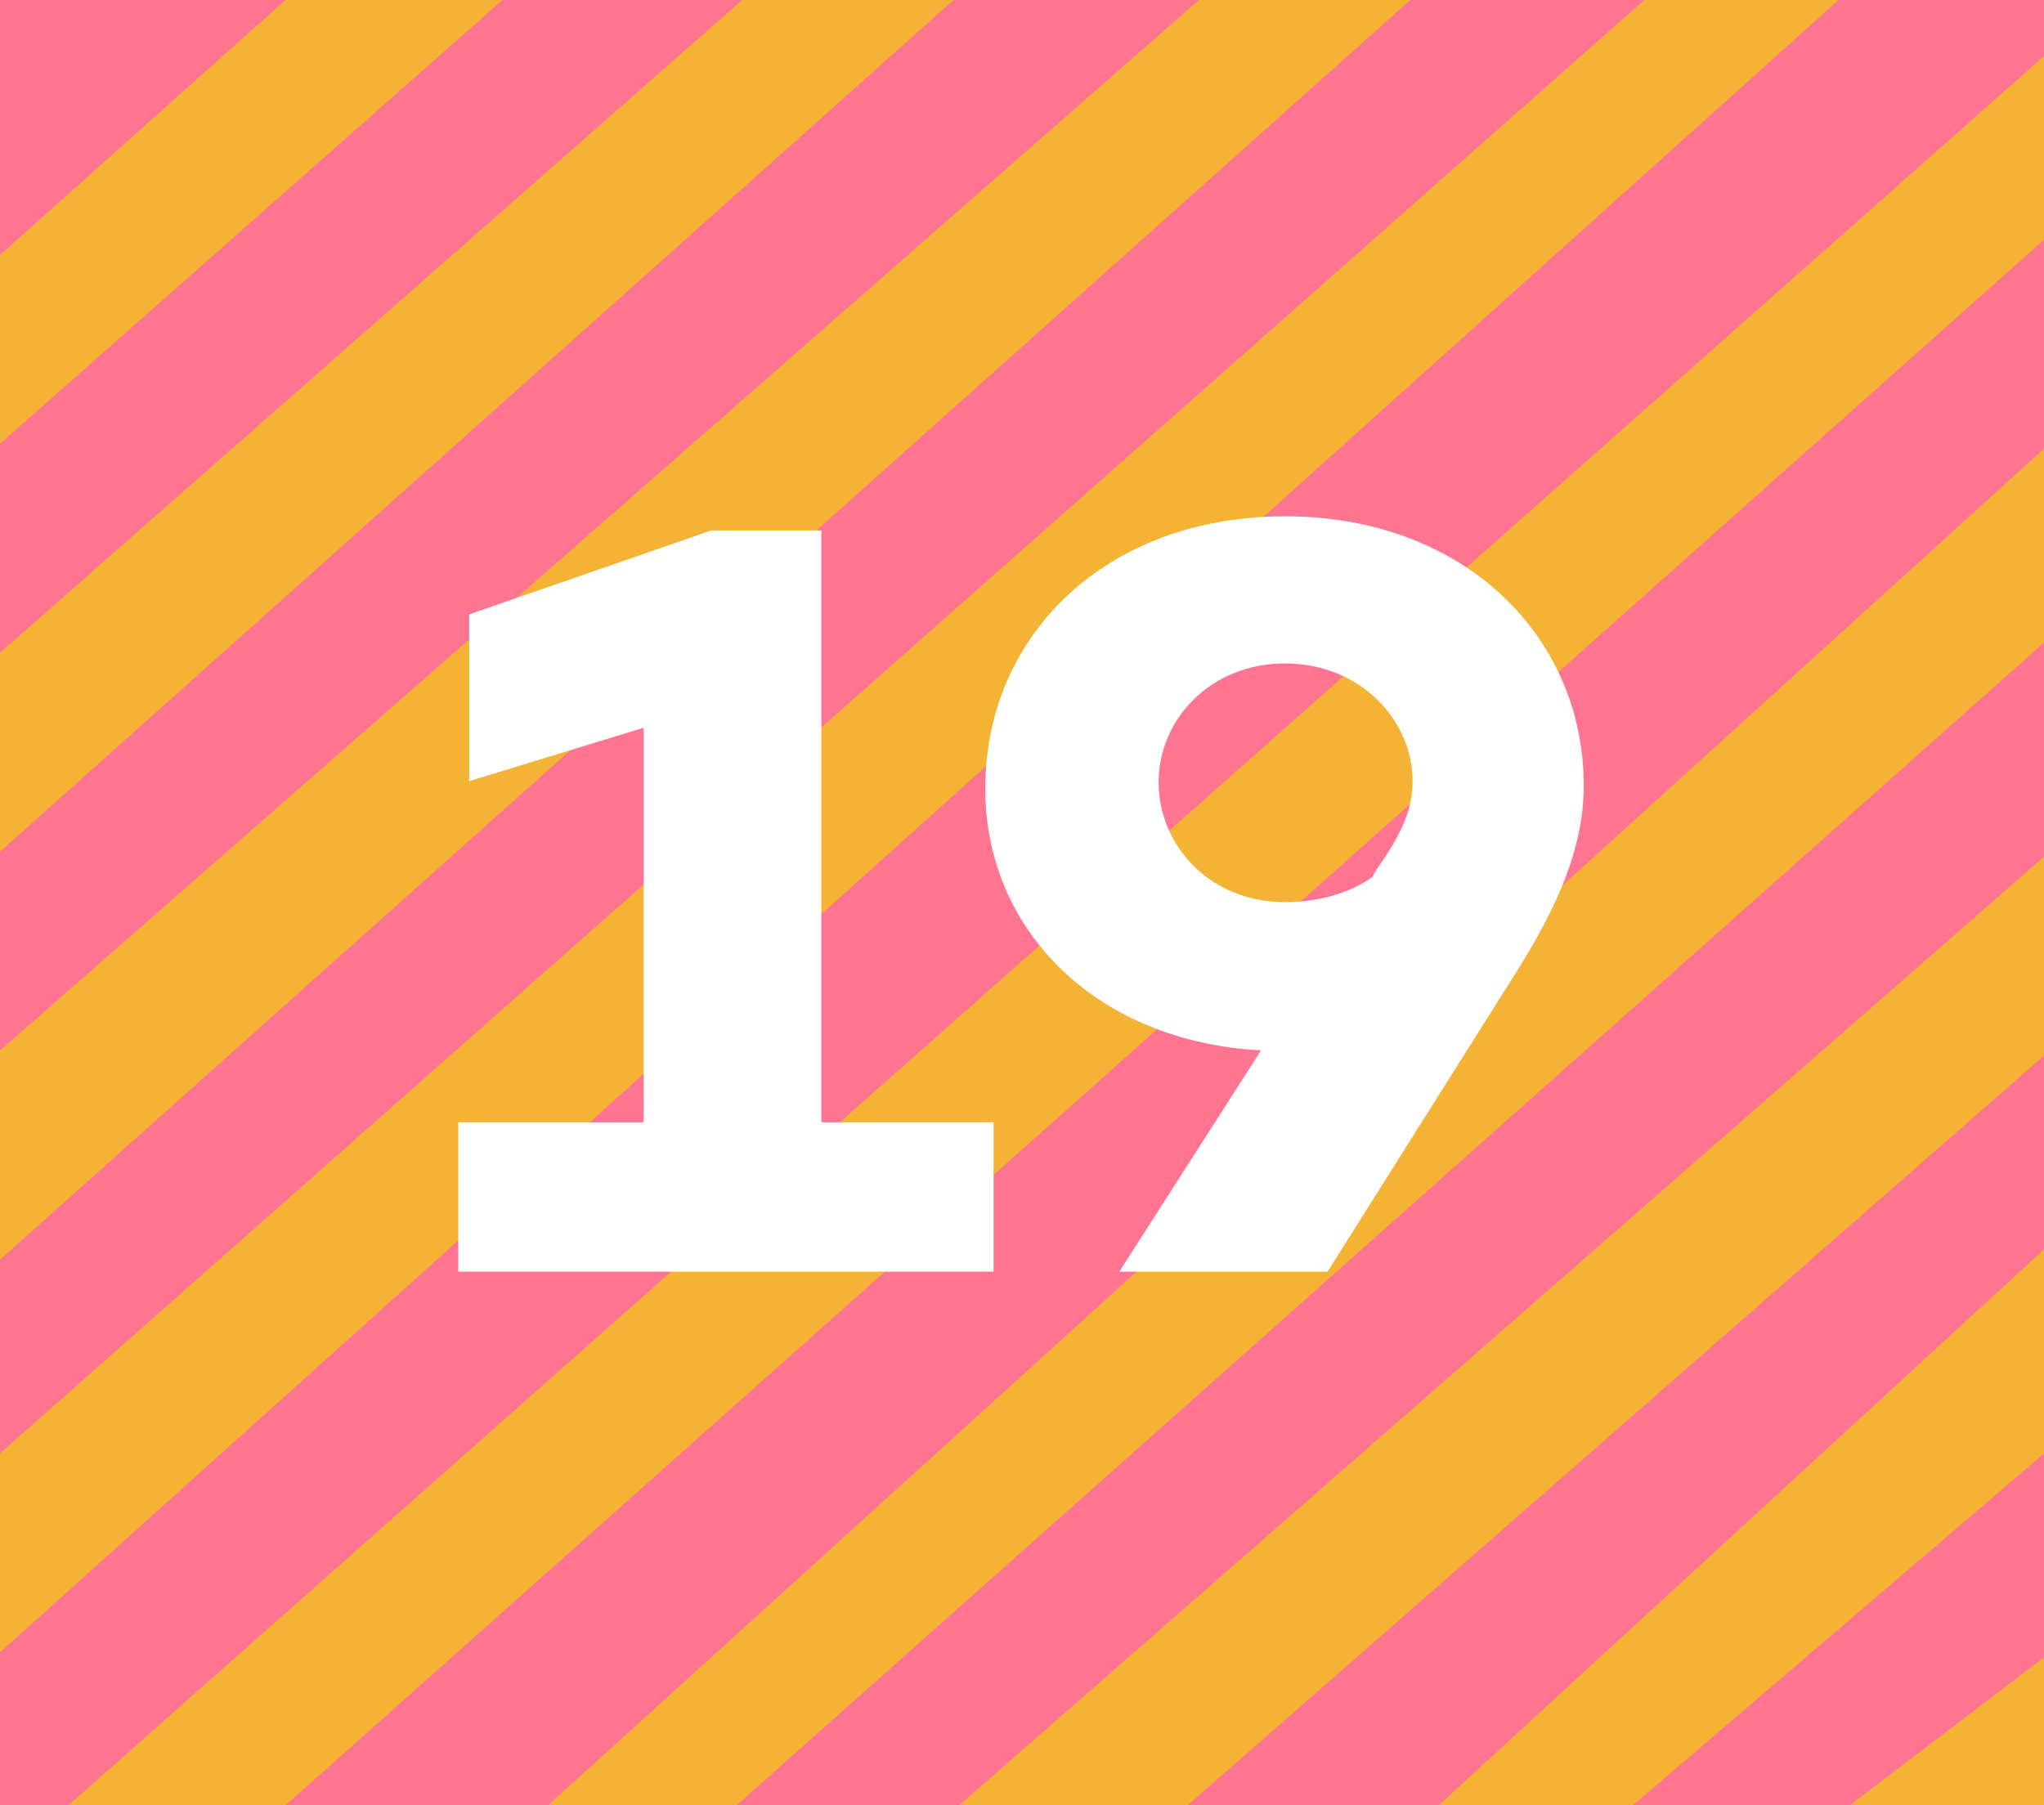 <svg width="180" height="159" viewBox="0 0 180 159" fill="none" xmlns="http://www.w3.org/2000/svg">
<path d="M180 0H0V159H180V0Z" fill="#F5B335"/>
<path d="M84.469 159H64.86L180 56.593V75.458L84.469 159Z" fill="#FF7591"/>
<path d="M48.268 159H25.14L180 21.11V39.526L48.268 159Z" fill="#FF7591"/>
<path d="M0 128.008V110.941L124.19 0H144.804L0 128.008Z" fill="#FF7591"/>
<path d="M0 92.525V75.008L83.966 0H105.587L0 92.525Z" fill="#FF7591"/>
<path d="M0 57.492V39.076L44.246 0H65.363L0 57.492Z" fill="#FF7591"/>
<path d="M0 22.458V0H25.14L0 22.458Z" fill="#FF7591"/>
<path d="M126.704 159H104.581L180 92.975V110.042L126.704 159Z" fill="#FF7591"/>
<path d="M162.905 159H143.799L180 128.009V145.975L162.905 159Z" fill="#FF7591"/>
<path d="M0 159V145.525L161.899 0H180V2.695V4.941L6.034 159H0Z" fill="#FF7591"/>
<path d="M72.328 98.848H87.496V112H40.36V98.848H56.68V64.096L41.32 68.8V54.112L62.632 46.72H72.328V98.848ZM113.164 45.472C128.908 45.472 139.468 56.032 139.468 69.184C139.468 74.56 137.26 79.552 133.9 85.024L116.908 112H98.572L111.052 92.512C96.556 91.744 86.764 81.952 86.764 69.472C86.764 55.84 97.516 45.472 113.164 45.472ZM120.844 77.248L121.228 76.576C123.532 73.312 124.396 71.2 124.396 68.8C124.396 63.424 119.788 58.432 113.164 58.432C106.54 58.432 102.028 63.424 102.028 68.896C102.028 74.368 106.444 79.456 113.164 79.456C116.044 79.456 118.828 78.688 120.844 77.248Z" fill="white"/>
</svg>
